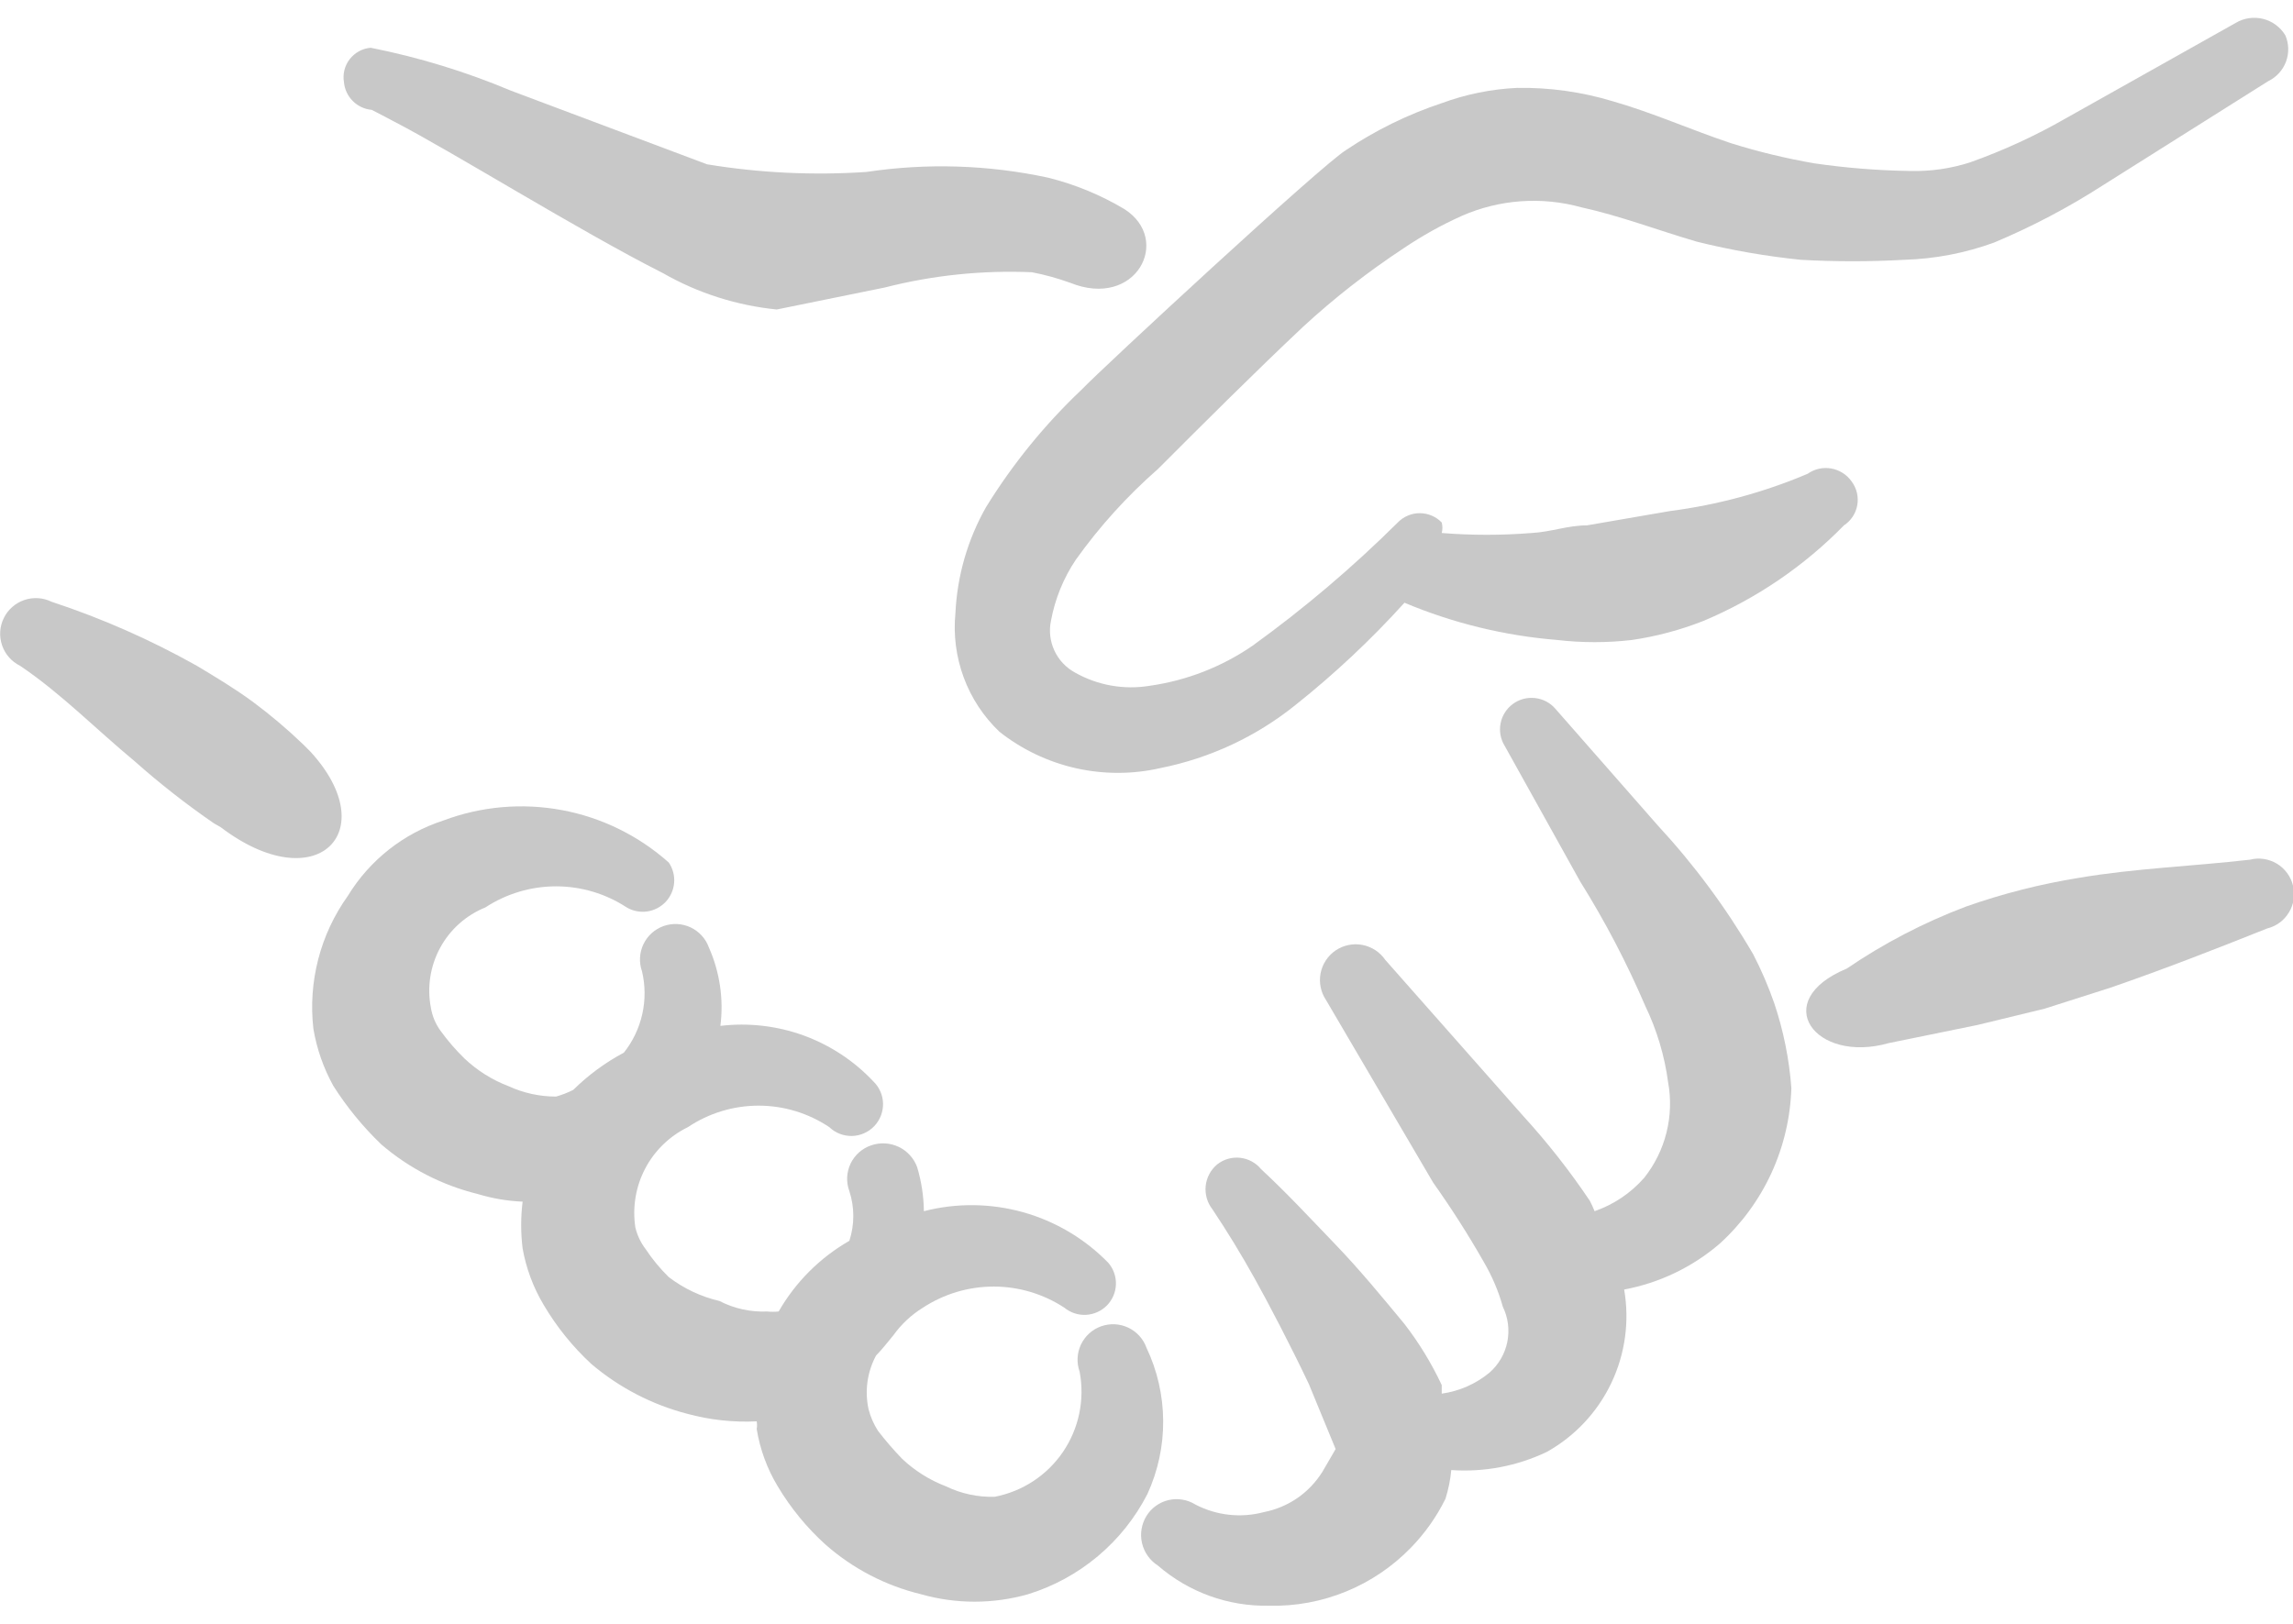<svg xmlns="http://www.w3.org/2000/svg" width="48" height="34" viewBox="0 0 48 34" fill="none">
  <path fill-rule="evenodd" clip-rule="evenodd" d="M4.62 17.32C6.62 18.84 8.04 17.42 6.5 15.74L6.34 15.58C6.012 15.265 5.664 14.971 5.3 14.7C4.92 14.42 4.52 14.18 4.12 13.94C3.152 13.396 2.134 12.947 1.08 12.6C0.902 12.512 0.697 12.499 0.509 12.563C0.322 12.627 0.167 12.762 0.08 12.94C-0.008 13.117 -0.021 13.323 0.043 13.51C0.106 13.698 0.242 13.852 0.42 13.94C1.28 14.52 2 15.26 2.82 15.94C3.346 16.407 3.9 16.841 4.48 17.24L4.62 17.32Z" fill="#C8C8C8"/>
  <path fill-rule="evenodd" clip-rule="evenodd" d="M24 28.22C23.934 28.034 23.796 27.883 23.618 27.798C23.44 27.714 23.236 27.704 23.05 27.77C22.864 27.836 22.713 27.974 22.628 28.152C22.544 28.33 22.534 28.534 22.6 28.72C22.711 29.303 22.586 29.907 22.253 30.398C21.919 30.89 21.404 31.228 20.82 31.34C20.467 31.349 20.117 31.274 19.8 31.12C19.458 30.989 19.145 30.792 18.88 30.54C18.703 30.356 18.536 30.162 18.38 29.96C18.289 29.819 18.221 29.663 18.18 29.5C18.099 29.119 18.155 28.722 18.34 28.38C18.48 28.24 18.58 28.1 18.7 27.96C18.866 27.727 19.077 27.53 19.32 27.38C19.76 27.092 20.274 26.938 20.8 26.938C21.326 26.938 21.84 27.092 22.28 27.38C22.408 27.485 22.57 27.539 22.735 27.53C22.9 27.521 23.056 27.451 23.172 27.333C23.288 27.214 23.355 27.057 23.36 26.892C23.365 26.726 23.308 26.565 23.2 26.44C22.709 25.936 22.093 25.571 21.415 25.381C20.737 25.192 20.022 25.184 19.34 25.36C19.336 25.048 19.289 24.739 19.2 24.44C19.132 24.253 18.994 24.1 18.814 24.014C18.634 23.928 18.428 23.916 18.24 23.98C18.146 24.011 18.059 24.061 17.984 24.127C17.91 24.193 17.849 24.273 17.806 24.362C17.763 24.452 17.739 24.549 17.734 24.648C17.73 24.748 17.745 24.847 17.78 24.94C17.89 25.278 17.89 25.642 17.78 25.98C17.164 26.333 16.653 26.844 16.3 27.46C16.22 27.468 16.14 27.468 16.06 27.46C15.713 27.475 15.369 27.399 15.06 27.24C14.675 27.15 14.314 26.98 14 26.74C13.82 26.564 13.659 26.37 13.52 26.16C13.415 26.024 13.34 25.867 13.3 25.7C13.236 25.278 13.307 24.847 13.505 24.469C13.703 24.091 14.017 23.787 14.4 23.6C14.838 23.307 15.353 23.15 15.88 23.15C16.407 23.15 16.922 23.307 17.36 23.6C17.487 23.722 17.658 23.788 17.834 23.785C18.011 23.781 18.178 23.707 18.3 23.58C18.422 23.453 18.488 23.282 18.485 23.106C18.481 22.929 18.407 22.762 18.28 22.64C17.875 22.21 17.374 21.881 16.818 21.679C16.262 21.478 15.667 21.41 15.08 21.48C15.151 20.922 15.068 20.354 14.84 19.84C14.774 19.654 14.636 19.503 14.458 19.418C14.28 19.334 14.076 19.324 13.89 19.39C13.704 19.456 13.553 19.593 13.468 19.772C13.384 19.95 13.374 20.154 13.44 20.34C13.509 20.634 13.511 20.939 13.445 21.233C13.379 21.528 13.248 21.803 13.06 22.04C12.671 22.247 12.314 22.51 12 22.82C11.885 22.878 11.764 22.925 11.64 22.96C11.295 22.96 10.954 22.885 10.64 22.74C10.298 22.609 9.986 22.412 9.72 22.16C9.537 21.981 9.37 21.787 9.22 21.58C9.117 21.438 9.048 21.273 9.02 21.1C8.937 20.672 9.006 20.229 9.213 19.846C9.421 19.462 9.756 19.163 10.16 19C10.6 18.712 11.114 18.558 11.64 18.558C12.166 18.558 12.68 18.712 13.12 19C13.249 19.076 13.4 19.105 13.549 19.084C13.697 19.062 13.833 18.991 13.936 18.882C14.038 18.772 14.1 18.631 14.112 18.482C14.124 18.333 14.084 18.184 14 18.06C13.368 17.497 12.595 17.117 11.763 16.962C10.931 16.807 10.072 16.882 9.28 17.18C8.446 17.45 7.736 18.011 7.28 18.76C6.704 19.566 6.448 20.556 6.56 21.54C6.631 21.961 6.773 22.367 6.98 22.74C7.264 23.185 7.599 23.594 7.98 23.96C8.562 24.461 9.254 24.817 10 25C10.305 25.093 10.621 25.147 10.94 25.16C10.9 25.485 10.9 25.814 10.94 26.14C11.014 26.557 11.163 26.956 11.38 27.32C11.651 27.78 11.988 28.198 12.38 28.56C12.96 29.052 13.644 29.408 14.38 29.6C14.855 29.73 15.348 29.784 15.84 29.76C15.85 29.813 15.85 29.867 15.84 29.92C15.909 30.344 16.058 30.752 16.28 31.12C16.551 31.574 16.888 31.985 17.28 32.34C17.852 32.844 18.539 33.201 19.28 33.38C20.012 33.588 20.788 33.588 21.52 33.38C22.056 33.215 22.553 32.943 22.982 32.583C23.412 32.222 23.765 31.779 24.02 31.28C24.24 30.799 24.353 30.276 24.349 29.748C24.346 29.219 24.227 28.698 24 28.22Z" fill="#C8C8C8"/>
  <path fill-rule="evenodd" clip-rule="evenodd" d="M21.6 5.7C21.872 5.752 22.139 5.826 22.4 5.92C23.78 6.48 24.54 5.02 23.54 4.38C23.042 4.082 22.503 3.86 21.94 3.72C20.691 3.451 19.403 3.41 18.14 3.6C17.024 3.675 15.903 3.622 14.8 3.44L10.7 1.9C9.753 1.502 8.768 1.2 7.76 1C7.674 1.007 7.591 1.032 7.516 1.073C7.441 1.114 7.375 1.17 7.322 1.237C7.269 1.305 7.231 1.383 7.21 1.466C7.189 1.549 7.186 1.635 7.2 1.72C7.213 1.869 7.279 2.009 7.385 2.115C7.491 2.221 7.631 2.287 7.78 2.3C7.78 2.3 8.02 2.42 8.24 2.54C9.48 3.18 12.1 4.82 13.88 5.72C14.611 6.138 15.422 6.396 16.26 6.48L18.52 6.02C19.525 5.763 20.563 5.656 21.6 5.7Z" fill="#C8C8C8"/>
  <path fill-rule="evenodd" clip-rule="evenodd" d="M47.84 0.74C47.736 0.568 47.568 0.444 47.373 0.395C47.179 0.347 46.972 0.377 46.8 0.48L43.24 2.48C42.602 2.846 41.933 3.153 41.24 3.4C40.833 3.531 40.407 3.591 39.98 3.58C39.31 3.57 38.642 3.516 37.98 3.42C37.391 3.318 36.81 3.178 36.24 3C35.4 2.72 34.6 2.36 33.76 2.12C33.112 1.924 32.437 1.829 31.76 1.84C31.22 1.865 30.687 1.973 30.18 2.16C29.472 2.395 28.799 2.725 28.18 3.14C27.68 3.44 23.08 7.7 22.64 8.16C21.869 8.89 21.197 9.717 20.64 10.62C20.255 11.3 20.036 12.06 20 12.84C19.955 13.296 20.015 13.756 20.174 14.186C20.333 14.616 20.588 15.003 20.92 15.32C21.39 15.692 21.938 15.953 22.523 16.085C23.108 16.216 23.715 16.215 24.3 16.08C25.332 15.873 26.3 15.421 27.12 14.76C27.937 14.11 28.7 13.394 29.4 12.62C30.418 13.048 31.499 13.311 32.6 13.4C33.118 13.46 33.642 13.46 34.16 13.4C34.674 13.325 35.177 13.191 35.66 13C36.763 12.536 37.763 11.856 38.6 11C38.673 10.952 38.736 10.889 38.784 10.816C38.832 10.743 38.864 10.661 38.879 10.575C38.894 10.488 38.891 10.4 38.871 10.315C38.85 10.23 38.812 10.15 38.76 10.08C38.71 10.009 38.647 9.948 38.573 9.902C38.5 9.856 38.419 9.824 38.333 9.809C38.248 9.794 38.16 9.796 38.075 9.815C37.991 9.834 37.911 9.87 37.84 9.92C36.92 10.31 35.951 10.572 34.96 10.7L33.22 11C32.82 11 32.46 11.14 32.06 11.16C31.434 11.21 30.805 11.21 30.18 11.16C30.199 11.088 30.199 11.012 30.18 10.94C30.12 10.878 30.049 10.829 29.97 10.796C29.891 10.762 29.806 10.745 29.72 10.745C29.634 10.745 29.549 10.762 29.47 10.796C29.391 10.829 29.32 10.878 29.26 10.94C28.315 11.878 27.299 12.741 26.22 13.52C25.575 13.964 24.835 14.251 24.06 14.36C23.523 14.447 22.973 14.349 22.5 14.08C22.312 13.977 22.162 13.817 22.072 13.622C21.982 13.428 21.956 13.21 22 13C22.084 12.542 22.261 12.106 22.52 11.72C23.018 11.022 23.595 10.385 24.24 9.82C25.22 8.84 26.24 7.82 27.28 6.84C27.934 6.237 28.637 5.689 29.38 5.2C29.766 4.939 30.175 4.711 30.6 4.52C31.388 4.174 32.271 4.111 33.1 4.34C33.92 4.52 34.7 4.82 35.52 5.06C36.236 5.238 36.965 5.365 37.7 5.44C38.419 5.48 39.14 5.48 39.86 5.44C40.502 5.421 41.136 5.3 41.74 5.08C42.534 4.747 43.297 4.346 44.02 3.88L47.48 1.7C47.652 1.617 47.786 1.471 47.853 1.292C47.92 1.113 47.915 0.915 47.84 0.74Z" fill="#C8C8C8"/>
  <path fill-rule="evenodd" clip-rule="evenodd" d="M37.139 21C37.017 20.65 36.87 20.309 36.7 19.98C36.134 19.01 35.463 18.104 34.7 17.28L32.559 14.84C32.451 14.714 32.299 14.634 32.134 14.616C31.968 14.597 31.802 14.641 31.669 14.74C31.535 14.838 31.443 14.984 31.412 15.147C31.38 15.31 31.412 15.479 31.5 15.62L33.08 18.46C33.599 19.29 34.054 20.16 34.44 21.06C34.683 21.565 34.845 22.105 34.919 22.66C34.983 23.01 34.971 23.369 34.885 23.714C34.799 24.059 34.64 24.382 34.419 24.66C34.139 24.98 33.781 25.221 33.38 25.36C33.35 25.285 33.317 25.212 33.279 25.14C32.858 24.513 32.39 23.918 31.88 23.36L29 20.1C28.944 20.019 28.874 19.949 28.791 19.895C28.709 19.841 28.617 19.803 28.521 19.785C28.326 19.747 28.124 19.789 27.959 19.9C27.795 20.012 27.682 20.184 27.644 20.379C27.607 20.574 27.648 20.776 27.759 20.94L30 24.76C30.38 25.296 30.734 25.849 31.059 26.42C31.232 26.715 31.367 27.031 31.459 27.36C31.571 27.589 31.603 27.848 31.553 28.098C31.502 28.347 31.371 28.573 31.18 28.74C30.893 28.977 30.547 29.129 30.18 29.18C30.18 29.18 30.18 29.06 30.18 29C29.967 28.546 29.706 28.117 29.399 27.72C28.919 27.14 28.459 26.58 27.939 26.04C27.419 25.5 26.939 24.98 26.399 24.48C26.29 24.346 26.132 24.261 25.96 24.242C25.788 24.223 25.615 24.273 25.48 24.38C25.344 24.493 25.258 24.655 25.239 24.83C25.221 25.005 25.271 25.181 25.38 25.32C25.7 25.8 25.98 26.26 26.259 26.76C26.54 27.26 27.04 28.22 27.399 28.98L27.959 30.34L27.68 30.82C27.544 31.036 27.367 31.222 27.157 31.367C26.947 31.511 26.709 31.611 26.459 31.66C25.976 31.789 25.463 31.732 25.02 31.5C24.937 31.449 24.845 31.414 24.749 31.399C24.653 31.383 24.554 31.386 24.46 31.409C24.365 31.431 24.276 31.472 24.197 31.529C24.118 31.585 24.051 31.657 24 31.74C23.895 31.91 23.861 32.115 23.906 32.309C23.951 32.504 24.071 32.673 24.239 32.78C24.882 33.337 25.709 33.637 26.559 33.62C27.114 33.635 27.665 33.533 28.178 33.323C28.691 33.113 29.154 32.799 29.54 32.4C29.831 32.1 30.074 31.756 30.259 31.38C30.32 31.185 30.361 30.984 30.38 30.78C31.068 30.828 31.757 30.697 32.38 30.4C32.968 30.071 33.44 29.567 33.73 28.958C34.02 28.349 34.114 27.665 33.999 27C34.739 26.862 35.429 26.53 35.999 26.04C36.455 25.625 36.823 25.123 37.081 24.563C37.338 24.003 37.481 23.396 37.499 22.78C37.454 22.174 37.333 21.576 37.139 21Z" fill="#C8C8C8"/>
  <path fill-rule="evenodd" clip-rule="evenodd" d="M47.999 18.54C47.976 18.445 47.934 18.356 47.876 18.278C47.818 18.199 47.745 18.133 47.662 18.083C47.578 18.033 47.485 18 47.389 17.985C47.292 17.971 47.194 17.976 47.099 18C45.879 18.14 44.699 18.18 43.519 18.38C42.716 18.509 41.926 18.71 41.159 18.98C40.277 19.313 39.438 19.749 38.659 20.28C37.019 20.96 37.999 22.28 39.539 21.84L41.399 21.46L42.799 21.12L44.179 20.68C45.279 20.3 46.359 19.88 47.459 19.44C47.554 19.417 47.643 19.375 47.722 19.317C47.8 19.259 47.866 19.186 47.916 19.102C47.967 19.019 48 18.926 48.014 18.83C48.028 18.733 48.023 18.635 47.999 18.54Z" fill="#C8C8C8"/>
</svg>
